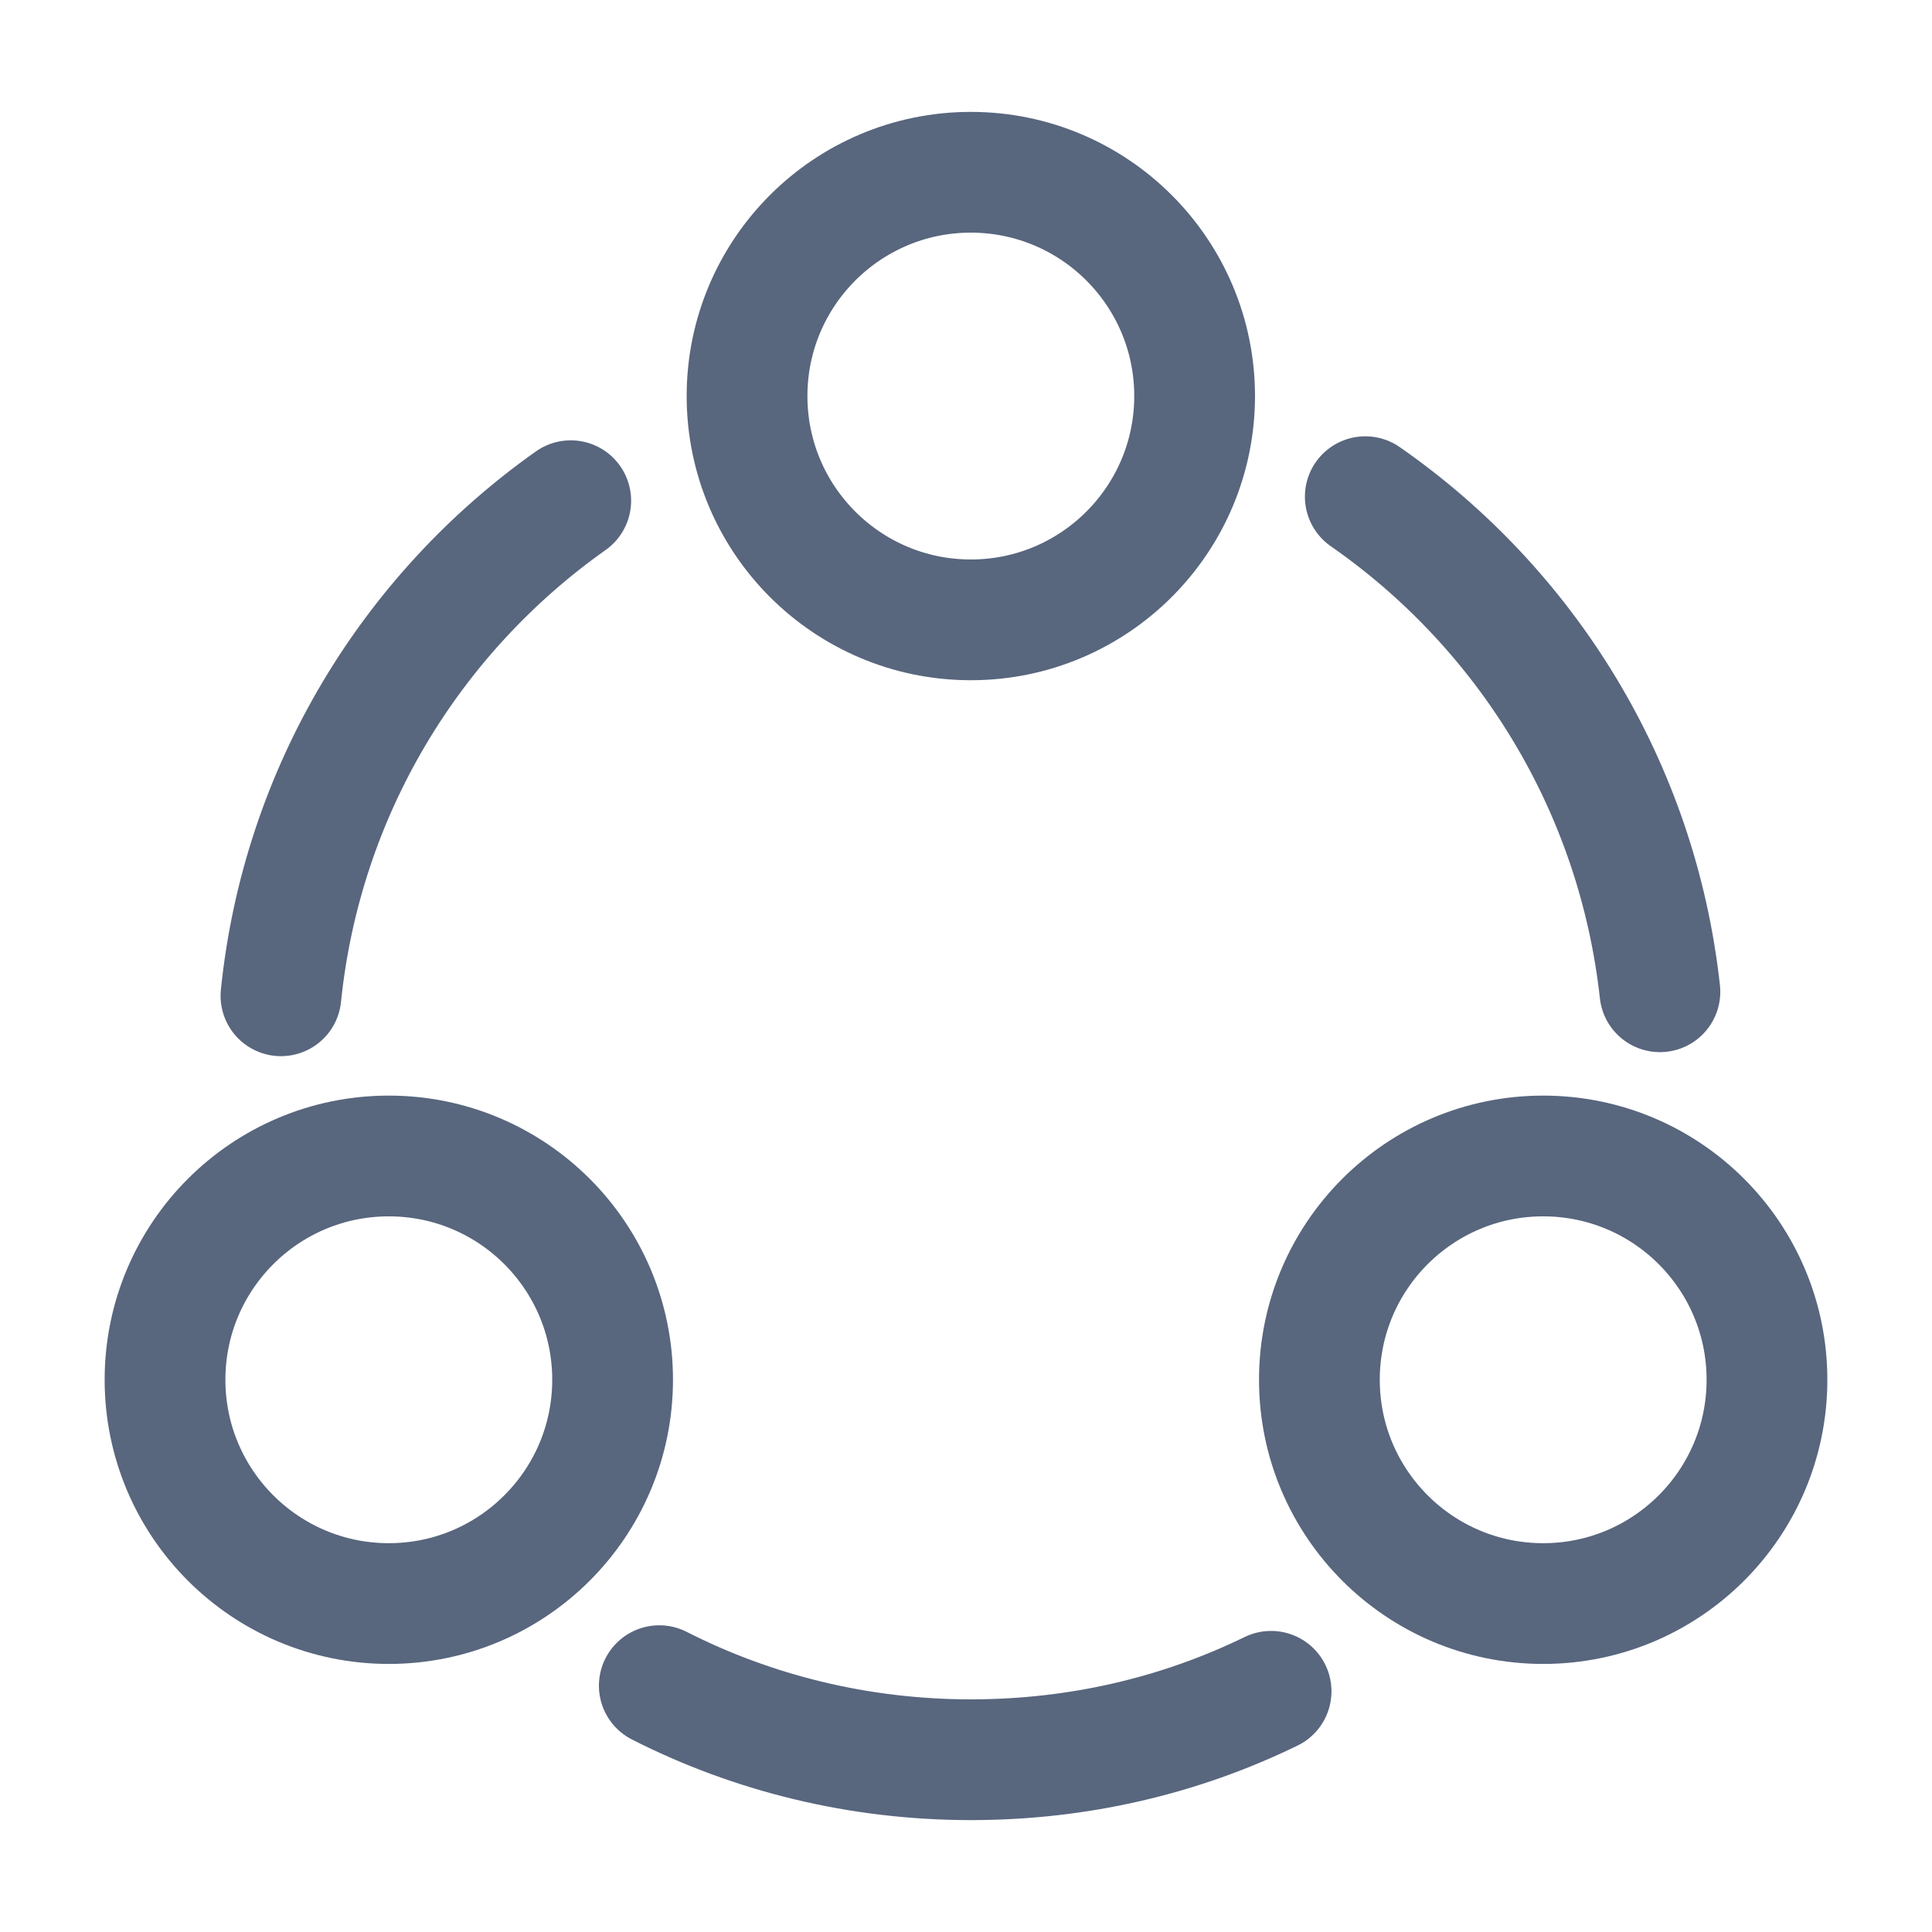 <svg width="24" height="24" viewBox="0 0 24 24" fill="none" xmlns="http://www.w3.org/2000/svg">
<path d="M16.96 6.17C18.96 7.56 20.34 9.77 20.62 12.32" stroke="#58667E" stroke-width="1.5" stroke-linecap="round" stroke-linejoin="round"/>
<path d="M3.49 12.37C3.75 9.83 5.11 7.62 7.09 6.22" stroke="#58667E" stroke-width="1.5" stroke-linecap="round" stroke-linejoin="round"/>
<path d="M8.19 20.94C9.35 21.53 10.67 21.86 12.06 21.86C13.4 21.86 14.66 21.56 15.79 21.01" stroke="#58667E" stroke-width="1.5" stroke-linecap="round" stroke-linejoin="round"/>
<path d="M12.06 7.7C13.595 7.7 14.84 6.455 14.84 4.92C14.84 3.385 13.595 2.14 12.06 2.14C10.525 2.14 9.28 3.385 9.28 4.92C9.28 6.455 10.525 7.7 12.06 7.7Z" stroke="#58667E" stroke-width="1.5" stroke-linecap="round" stroke-linejoin="round"/>
<path d="M4.83 19.92C6.365 19.92 7.61 18.675 7.61 17.14C7.61 15.604 6.365 14.36 4.83 14.36C3.295 14.36 2.05 15.604 2.05 17.14C2.05 18.675 3.295 19.92 4.83 19.92Z" stroke="#58667E" stroke-width="1.5" stroke-linecap="round" stroke-linejoin="round"/>
<path d="M19.17 19.92C20.705 19.92 21.95 18.675 21.95 17.14C21.95 15.604 20.705 14.36 19.17 14.36C17.635 14.36 16.39 15.604 16.39 17.14C16.39 18.675 17.635 19.92 19.17 19.92Z" stroke="#58667E" stroke-width="1.5" stroke-linecap="round" stroke-linejoin="round"/>
</svg>
